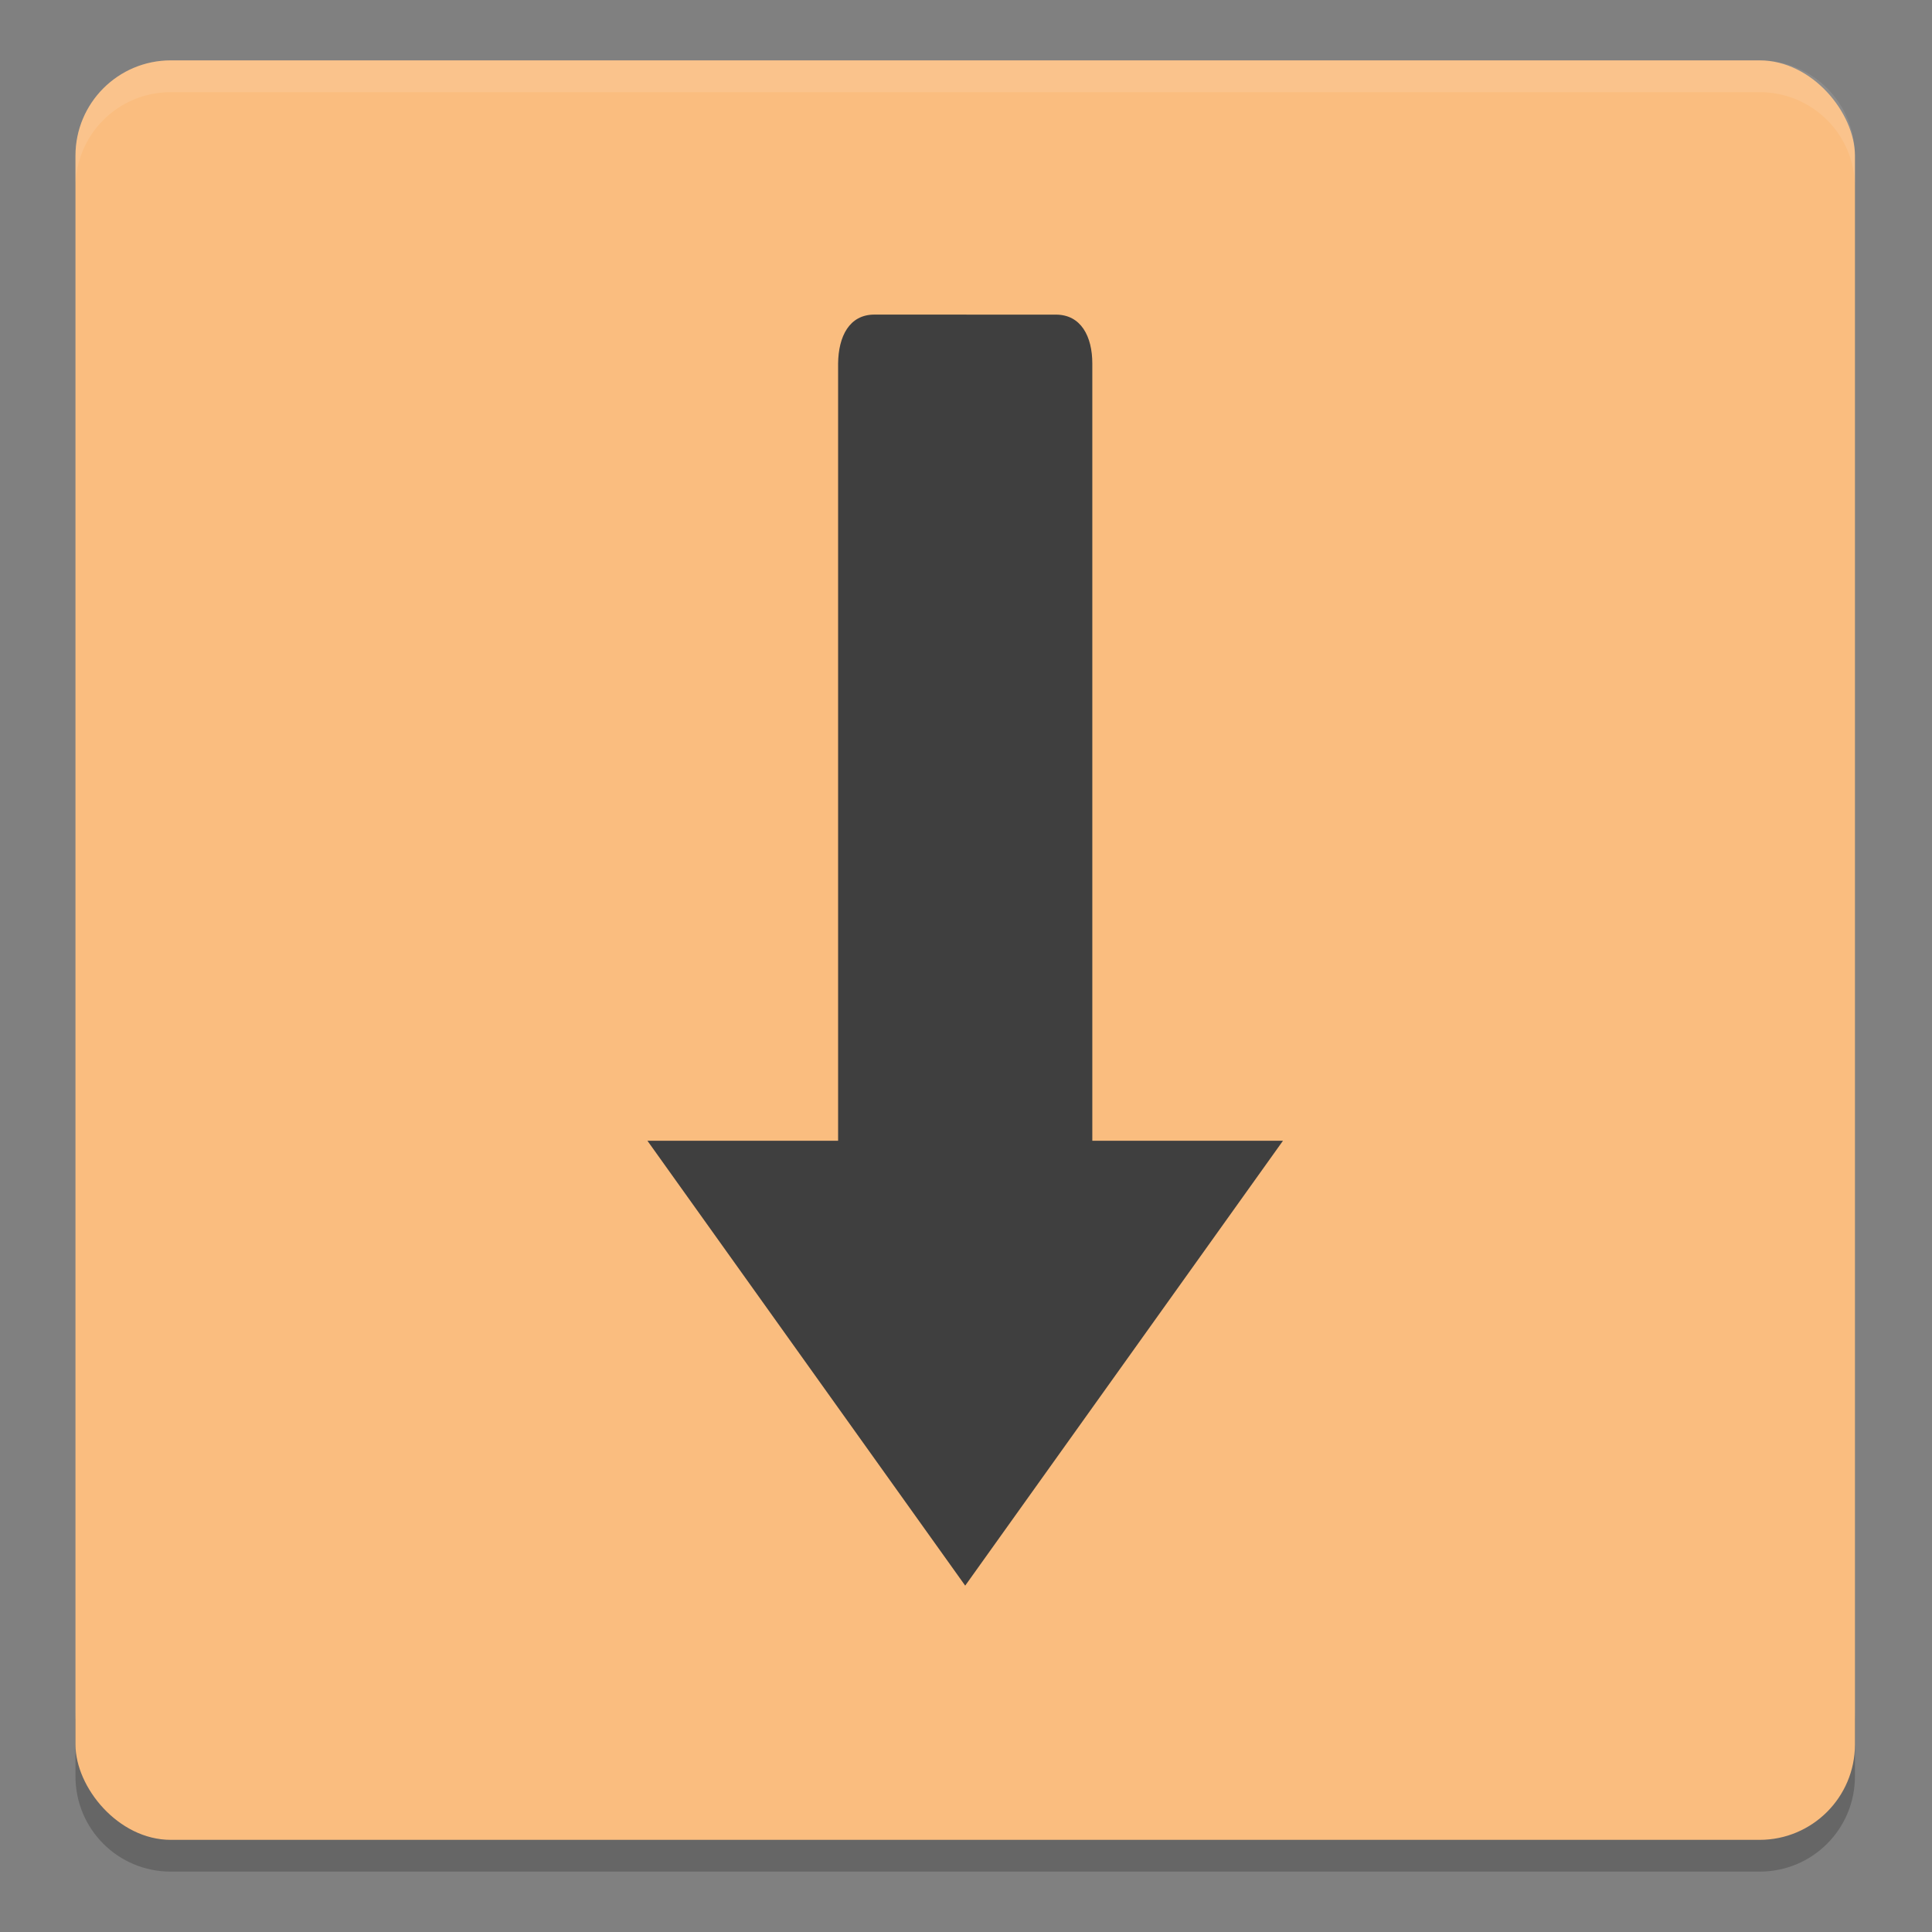 <?xml version="1.0" encoding="UTF-8" standalone="no"?>
<svg
   xmlns:dc="http://purl.org/dc/elements/1.1/"
   xmlns:cc="http://creativecommons.org/ns#"
   xmlns:rdf="http://www.w3.org/1999/02/22-rdf-syntax-ns#"
   xmlns:svg="http://www.w3.org/2000/svg"
   xmlns="http://www.w3.org/2000/svg"
   xmlns:sodipodi="http://sodipodi.sourceforge.net/DTD/sodipodi-0.dtd"
   xmlns:inkscape="http://www.inkscape.org/namespaces/inkscape"
   inkscape:version="1.0 (unknown)"
   sodipodi:docname="install.svg"
   id="svg10"
   version="1"
   height="512"
   width="512">
  <rect width="100%" height="100%" fill="#808080" stroke="none"/>
  <defs
     id="defs14" />
  <sodipodi:namedview
     inkscape:current-layer="svg10"
     inkscape:window-maximized="1"
     inkscape:window-y="27"
     inkscape:window-x="0"
     inkscape:cy="169.81719"
     inkscape:cx="-36.373059"
     inkscape:zoom="0.84004929"
     showgrid="false"
     id="namedview12"
     inkscape:window-height="1025"
     inkscape:window-width="1920"
     inkscape:pageshadow="2"
     inkscape:pageopacity="0"
     guidetolerance="10"
     gridtolerance="10"
     objecttolerance="10"
     borderopacity="1"
     bordercolor="#666666"
     pagecolor="#ffffff" />
  <path
     id="path2"
     d="m 20,453.895 v 16.842 C 20,484.733 31.267,496 45.263,496 H 466.316 c 13.996,0 25.263,-11.267 25.263,-25.263 v -16.842 c 0,13.996 -11.267,25.263 -25.263,25.263 H 45.263 C 31.267,479.158 20,467.891 20,453.895 Z"
     style="opacity:0.2;stroke-width:8.421" />
  <rect
     id="rect4"
     ry="25.263"
     rx="25.263"
     y="16"
     x="20"
     height="471.579"
     width="471.579"
     style="fill:#fabd7f;stroke-width:8.421" />
  <path
     id="path6"
     d="M 45.263,16 C 31.267,16 20,27.267 20,41.263 v 8.421 C 20,35.688 31.267,24.421 45.263,24.421 H 466.316 c 13.996,0 25.263,11.267 25.263,25.263 V 41.263 C 491.579,27.267 480.312,16 466.316,16 Z"
     style="opacity:0.1;fill:#ffffff;stroke-width:8.421" />
  <path
     id="path8"
     d="m 231.739,83.368 c -6.665,0 -9.55,5.784 -9.634,12.961 V 302.314 h -50.53 l 84.211,117.896 84.211,-117.893 H 289.474 V 96.332 c 0,-7.168 -2.992,-12.952 -9.644,-12.952 z"
     style="fill:#3f3f3f;stroke-width:8.421" />
</svg>
